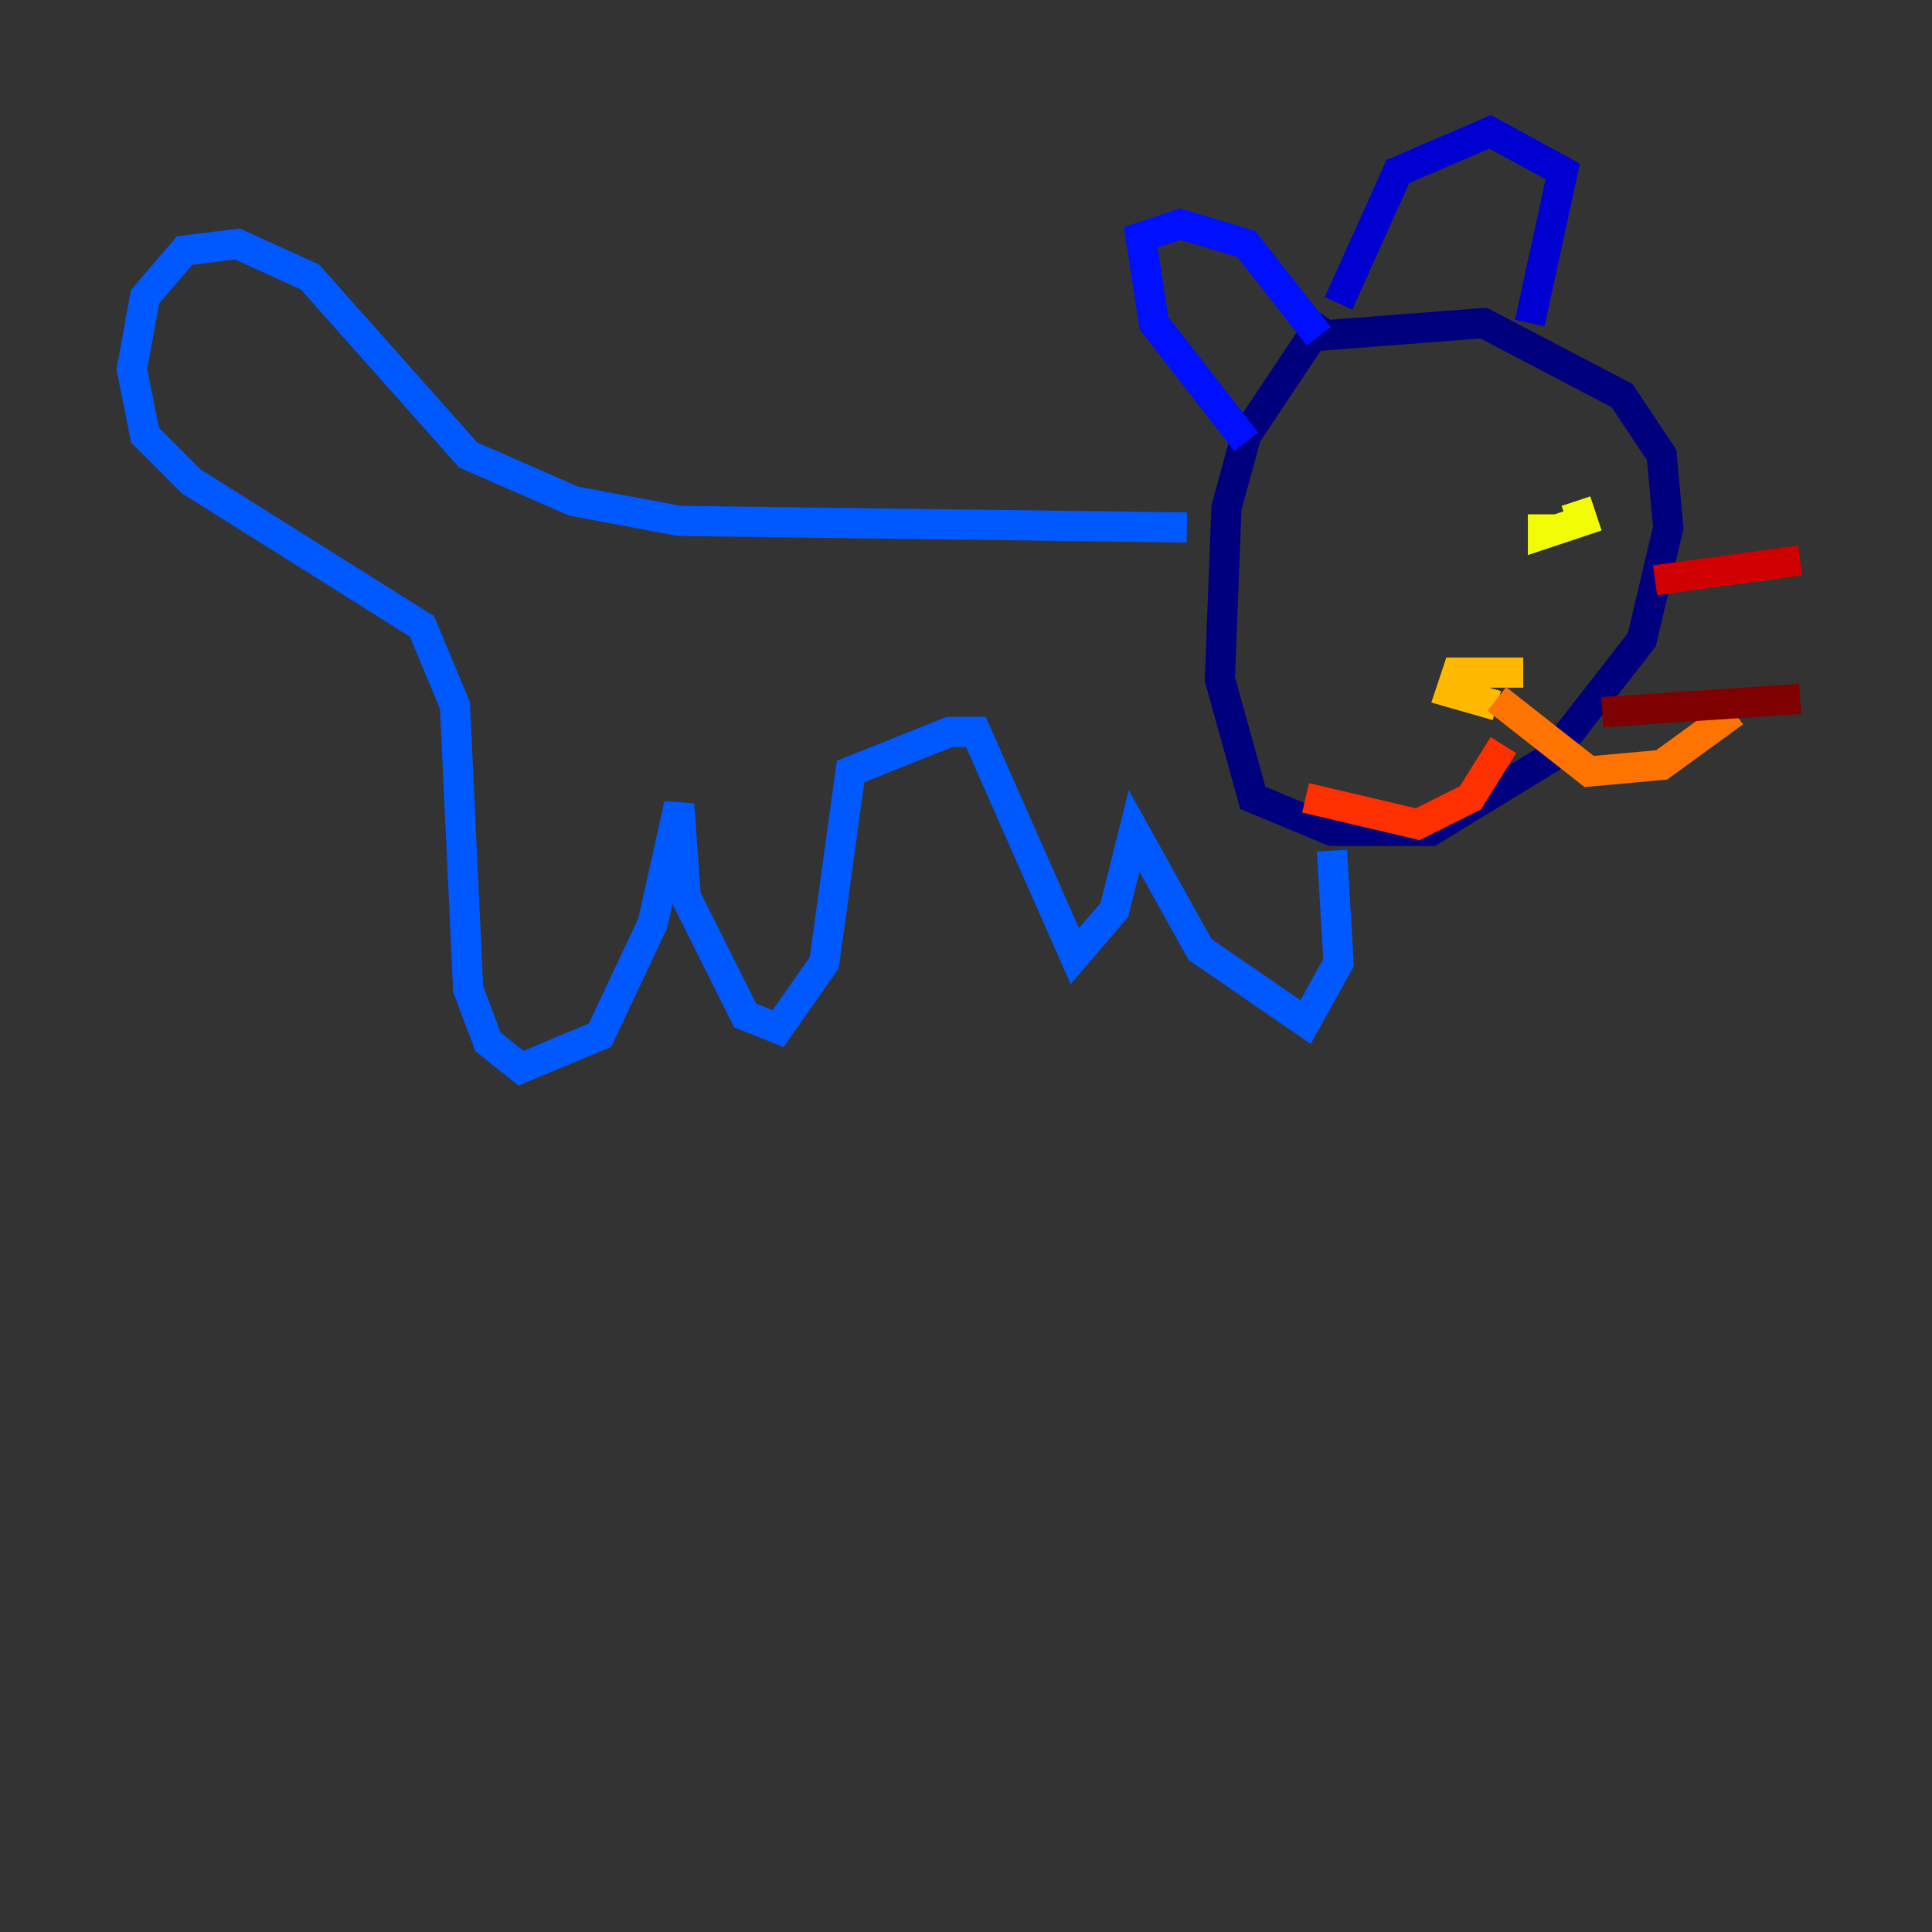 <?xml version="1.0" encoding="utf-8" ?>
<svg baseProfile="tiny" height="128" version="1.2" viewBox="0,0,128,128" width="128" xmlns="http://www.w3.org/2000/svg" xmlns:ev="http://www.w3.org/2001/xml-events" xmlns:xlink="http://www.w3.org/1999/xlink"><rect x="0" y="0" width="128" height="128" fill="#333333" stroke="none"/><defs /><polyline fill="none" points="86.935,22.28 98.293,21.406 107.468,26.212 110.089,30.143 110.526,34.949 108.778,42.375 102.662,50.239 94.799,55.044 88.246,55.044 83.003,52.86 80.819,44.997 81.256,33.638 82.567,28.833 87.809,20.969" stroke="#00007f" stroke-width="2" /><polyline fill="none" points="101.352,21.406 103.536,11.358 98.73,8.737 92.614,11.358 88.683,20.096" stroke="#0000d1" stroke-width="2" /><polyline fill="none" points="87.372,22.28 82.567,16.164 78.198,14.853 75.577,15.727 76.451,21.406 82.567,29.27" stroke="#0010ff" stroke-width="2" /><polyline fill="none" points="78.635,34.949 44.997,34.512 38.007,33.201 31.017,30.143 20.532,18.348 15.727,16.164 12.232,16.601 9.611,19.659 8.737,24.464 9.611,28.833 12.669,31.891 27.959,41.502 30.143,46.744 31.017,65.529 32.328,69.024 34.512,70.771 39.754,68.587 43.249,61.16 44.997,53.297 45.433,59.413 49.365,67.276 51.55,68.15 54.608,63.782 56.355,51.113 62.908,48.492 64.655,48.492 71.208,63.345 73.829,60.287 75.14,55.044 79.508,62.908 86.498,67.713 88.683,63.782 88.246,56.355" stroke="#0058ff" stroke-width="2" /><polyline fill="none" points="98.73,32.328 98.73,32.328" stroke="#00a4ff" stroke-width="2" /><polyline fill="none" points="99.604,32.328 99.604,32.328" stroke="#05ecf1" stroke-width="2" /><polyline fill="none" points="99.604,33.201 99.604,33.201" stroke="#3fffb7" stroke-width="2" /><polyline fill="none" points="100.041,32.764 100.041,32.764" stroke="#7cff79" stroke-width="2" /><polyline fill="none" points="102.662,32.764 102.662,32.764" stroke="#b7ff3f" stroke-width="2" /><polyline fill="none" points="104.41,33.201 104.846,34.512 102.225,35.386 102.225,34.075" stroke="#f1fc05" stroke-width="2" /><polyline fill="none" points="100.915,44.56 96.546,44.56 96.109,45.87 99.167,46.744" stroke="#ffb900" stroke-width="2" /><polyline fill="none" points="99.167,46.307 105.283,51.113 110.089,50.676 114.894,47.181" stroke="#ff7300" stroke-width="2" /><polyline fill="none" points="99.604,49.365 97.42,52.86 93.925,54.608 86.498,52.86" stroke="#ff3000" stroke-width="2" /><polyline fill="none" points="109.652,38.444 119.263,37.133" stroke="#d10000" stroke-width="2" /><polyline fill="none" points="106.157,47.181 119.263,46.307" stroke="#7f0000" stroke-width="2" /></svg>